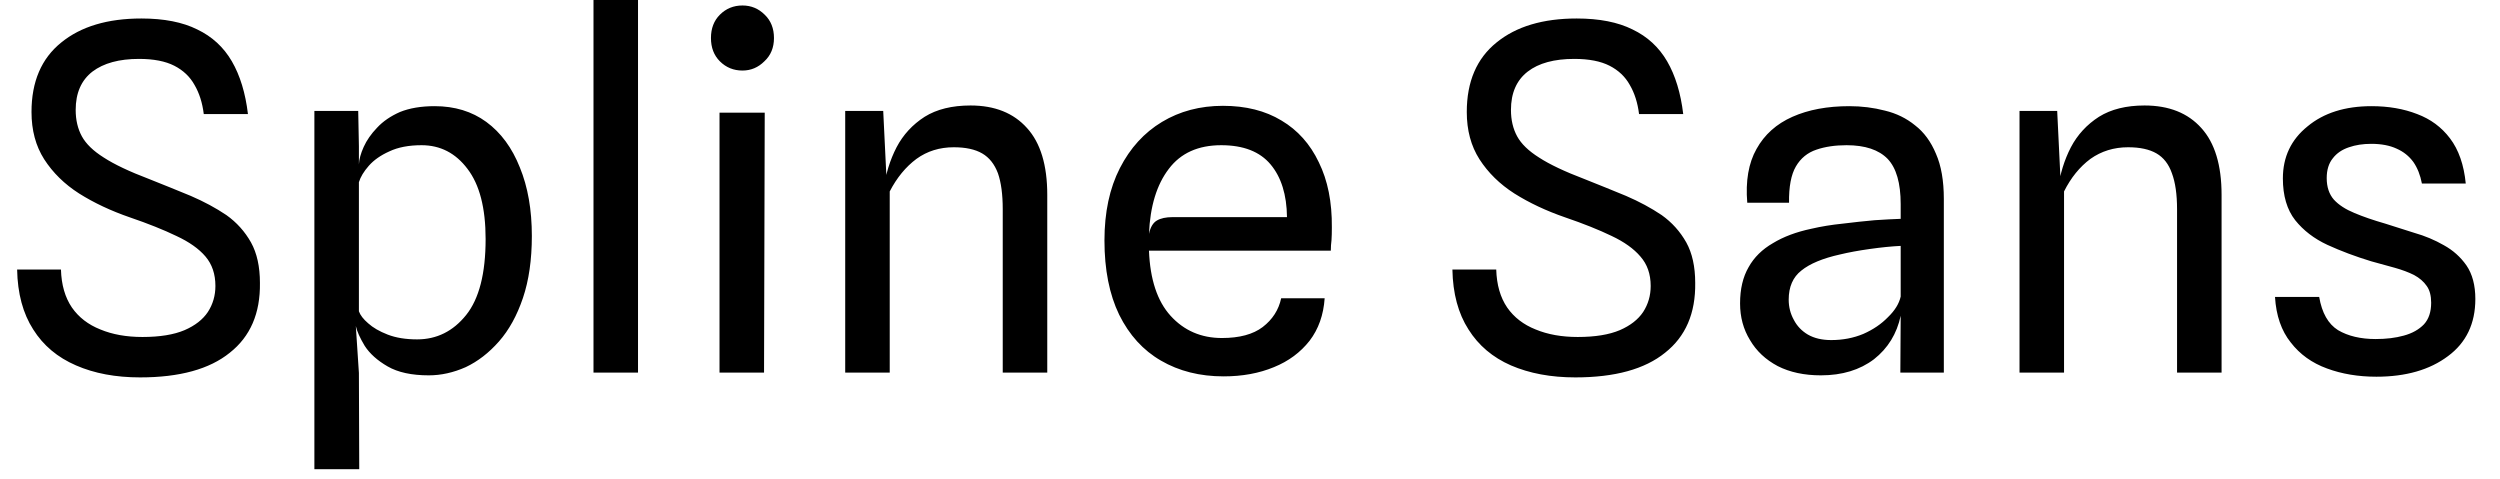 <svg width="73" height="14" viewBox="0 0 73 14" fill="none" xmlns="http://www.w3.org/2000/svg">
<path d="M4.09 11.02C3.377 11.02 2.753 10.903 2.22 10.67C1.68 10.437 1.263 10.087 0.97 9.62C0.67 9.153 0.513 8.57 0.5 7.87H1.78C1.793 8.317 1.9 8.687 2.1 8.98C2.3 9.267 2.577 9.48 2.93 9.62C3.283 9.767 3.693 9.84 4.16 9.84C4.667 9.84 5.077 9.773 5.39 9.64C5.697 9.507 5.923 9.33 6.07 9.11C6.217 8.883 6.29 8.63 6.29 8.35C6.29 8.003 6.193 7.717 6 7.49C5.807 7.263 5.523 7.063 5.15 6.89C4.777 6.71 4.327 6.53 3.8 6.35C3.24 6.157 2.743 5.923 2.31 5.65C1.883 5.377 1.543 5.043 1.29 4.65C1.043 4.263 0.92 3.803 0.92 3.27C0.92 2.383 1.21 1.707 1.79 1.24C2.363 0.773 3.143 0.54 4.13 0.54C4.79 0.54 5.333 0.647 5.76 0.86C6.193 1.067 6.53 1.377 6.77 1.79C7.01 2.203 7.167 2.717 7.24 3.33H5.95C5.91 3.003 5.82 2.72 5.68 2.48C5.547 2.24 5.35 2.053 5.09 1.92C4.83 1.787 4.487 1.72 4.06 1.72C3.48 1.72 3.027 1.843 2.7 2.09C2.373 2.343 2.21 2.717 2.21 3.21C2.21 3.503 2.27 3.76 2.39 3.98C2.51 4.2 2.723 4.407 3.03 4.6C3.337 4.8 3.78 5.01 4.36 5.23C4.78 5.397 5.183 5.56 5.57 5.72C5.957 5.887 6.303 6.073 6.61 6.28C6.91 6.493 7.15 6.76 7.33 7.08C7.503 7.393 7.59 7.787 7.59 8.26C7.603 9.147 7.31 9.827 6.71 10.3C6.117 10.78 5.243 11.02 4.09 11.02ZM12.52 10.96C12.02 10.96 11.62 10.873 11.32 10.7C11.02 10.527 10.797 10.327 10.65 10.1C10.51 9.867 10.423 9.673 10.39 9.52L9.98 9.45L10.48 9.09C10.52 9.203 10.61 9.32 10.75 9.44C10.89 9.567 11.08 9.677 11.32 9.77C11.56 9.863 11.847 9.91 12.18 9.91C12.753 9.91 13.23 9.673 13.61 9.2C13.99 8.727 14.18 7.987 14.18 6.98C14.18 6.073 14.003 5.39 13.65 4.93C13.303 4.47 12.857 4.24 12.31 4.24C11.937 4.24 11.623 4.3 11.37 4.42C11.117 4.533 10.917 4.673 10.77 4.84C10.623 5.007 10.527 5.167 10.48 5.32V4.8C10.487 4.653 10.533 4.483 10.62 4.29C10.707 4.097 10.837 3.91 11.01 3.73C11.183 3.543 11.407 3.39 11.68 3.27C11.96 3.157 12.297 3.1 12.69 3.1C13.277 3.1 13.78 3.253 14.2 3.56C14.627 3.873 14.953 4.317 15.18 4.89C15.413 5.457 15.53 6.123 15.53 6.89C15.53 7.583 15.443 8.187 15.27 8.7C15.097 9.213 14.863 9.637 14.57 9.97C14.277 10.303 13.953 10.553 13.6 10.72C13.24 10.88 12.88 10.96 12.52 10.96ZM10.49 13.7H9.18V3.24H10.46L10.48 4.27V9.09L10.39 9.52L10.48 10.89L10.49 13.7ZM18.63 10.88H17.33V0H18.63V10.88ZM22.31 10.88H21.01V3.29H22.33L22.31 10.88ZM21.68 2.06C21.42 2.06 21.2 1.97 21.02 1.79C20.847 1.617 20.76 1.39 20.76 1.11C20.76 0.83 20.847 0.603 21.02 0.43C21.2 0.25 21.42 0.16 21.68 0.16C21.933 0.16 22.15 0.25 22.33 0.43C22.51 0.603 22.6 0.83 22.6 1.11C22.6 1.39 22.507 1.617 22.32 1.79C22.14 1.97 21.927 2.06 21.68 2.06ZM25.98 10.88H24.68V3.24H25.79L25.93 6.12L25.8 5.54C25.86 5.087 25.987 4.673 26.18 4.3C26.373 3.933 26.647 3.637 27 3.41C27.353 3.19 27.8 3.08 28.34 3.08C29.047 3.08 29.597 3.3 29.99 3.74C30.383 4.173 30.58 4.823 30.58 5.69V10.88H29.28V6.11C29.28 5.677 29.233 5.327 29.14 5.06C29.04 4.793 28.887 4.6 28.68 4.48C28.473 4.36 28.197 4.3 27.85 4.3C27.437 4.3 27.073 4.413 26.76 4.64C26.447 4.873 26.187 5.19 25.98 5.59V10.88ZM35.73 10.99C35.037 10.99 34.427 10.837 33.9 10.53C33.38 10.23 32.973 9.783 32.68 9.19C32.393 8.597 32.25 7.873 32.25 7.02C32.25 6.2 32.4 5.497 32.7 4.91C33 4.323 33.41 3.873 33.93 3.56C34.45 3.247 35.043 3.09 35.71 3.09C36.377 3.09 36.947 3.233 37.42 3.52C37.893 3.8 38.257 4.207 38.51 4.74C38.77 5.267 38.897 5.9 38.89 6.64C38.89 6.787 38.887 6.91 38.88 7.01C38.867 7.11 38.86 7.213 38.86 7.32H33.55C33.583 8.16 33.793 8.793 34.18 9.22C34.573 9.653 35.073 9.87 35.68 9.87C36.193 9.87 36.59 9.763 36.87 9.55C37.157 9.33 37.337 9.05 37.41 8.71H38.68C38.647 9.197 38.5 9.61 38.24 9.95C37.973 10.29 37.627 10.547 37.2 10.72C36.767 10.9 36.277 10.99 35.73 10.99ZM34.24 6.34H37.58C37.573 5.687 37.413 5.173 37.1 4.8C36.787 4.427 36.307 4.24 35.66 4.24C34.987 4.24 34.477 4.47 34.13 4.93C33.777 5.39 33.583 6.023 33.55 6.83C33.59 6.637 33.667 6.507 33.78 6.44C33.893 6.373 34.047 6.34 34.24 6.34ZM46 11.02C45.287 11.02 44.66 10.903 44.12 10.67C43.587 10.437 43.173 10.087 42.88 9.62C42.58 9.153 42.423 8.57 42.41 7.87H43.69C43.703 8.317 43.81 8.687 44.01 8.98C44.21 9.267 44.487 9.48 44.84 9.62C45.193 9.767 45.603 9.84 46.07 9.84C46.577 9.84 46.987 9.773 47.3 9.64C47.607 9.507 47.833 9.33 47.98 9.11C48.127 8.883 48.2 8.63 48.2 8.35C48.2 8.003 48.1 7.717 47.9 7.49C47.707 7.263 47.427 7.063 47.06 6.89C46.687 6.71 46.237 6.53 45.71 6.35C45.15 6.157 44.653 5.923 44.22 5.65C43.793 5.377 43.453 5.043 43.2 4.65C42.953 4.263 42.83 3.803 42.83 3.27C42.83 2.383 43.12 1.707 43.7 1.24C44.273 0.773 45.053 0.54 46.04 0.54C46.7 0.54 47.243 0.647 47.67 0.86C48.103 1.067 48.44 1.377 48.68 1.79C48.92 2.203 49.077 2.717 49.15 3.33H47.86C47.82 3.003 47.73 2.72 47.59 2.48C47.457 2.24 47.26 2.053 47 1.92C46.74 1.787 46.397 1.72 45.97 1.72C45.383 1.72 44.93 1.843 44.61 2.09C44.283 2.343 44.12 2.717 44.12 3.21C44.12 3.503 44.18 3.76 44.3 3.98C44.42 4.2 44.633 4.407 44.94 4.6C45.247 4.8 45.69 5.01 46.27 5.23C46.69 5.397 47.093 5.56 47.48 5.72C47.867 5.887 48.213 6.073 48.52 6.28C48.82 6.493 49.06 6.76 49.24 7.08C49.413 7.393 49.5 7.787 49.5 8.26C49.513 9.147 49.22 9.827 48.62 10.3C48.027 10.78 47.153 11.02 46 11.02ZM53.17 10.96C52.683 10.96 52.263 10.87 51.91 10.69C51.557 10.503 51.287 10.25 51.1 9.93C50.907 9.617 50.81 9.26 50.81 8.86C50.81 8.44 50.893 8.087 51.06 7.8C51.22 7.513 51.457 7.28 51.77 7.1C52.077 6.913 52.45 6.773 52.89 6.68C53.177 6.613 53.483 6.563 53.81 6.53C54.13 6.49 54.44 6.457 54.74 6.43C55.04 6.41 55.293 6.397 55.5 6.39V5.96C55.5 5.347 55.373 4.907 55.12 4.64C54.86 4.373 54.46 4.24 53.92 4.24C53.587 4.24 53.293 4.283 53.04 4.37C52.78 4.457 52.58 4.62 52.44 4.86C52.3 5.1 52.233 5.453 52.24 5.92H51.02C50.967 5.287 51.057 4.763 51.29 4.35C51.523 3.93 51.873 3.617 52.34 3.41C52.807 3.203 53.36 3.1 54 3.1C54.36 3.1 54.707 3.143 55.04 3.23C55.373 3.31 55.667 3.453 55.92 3.66C56.18 3.86 56.383 4.137 56.53 4.49C56.683 4.837 56.76 5.277 56.76 5.81V10.88H55.49L55.5 9.22C55.387 9.747 55.127 10.17 54.72 10.49C54.307 10.803 53.79 10.96 53.17 10.96ZM53.47 9.93C53.81 9.93 54.123 9.87 54.41 9.75C54.697 9.623 54.937 9.46 55.13 9.26C55.33 9.067 55.453 8.867 55.5 8.66V7.18C55.233 7.193 54.933 7.223 54.6 7.27C54.267 7.317 53.977 7.37 53.73 7.43C53.223 7.543 52.847 7.7 52.6 7.9C52.353 8.093 52.23 8.377 52.23 8.75C52.23 8.963 52.28 9.16 52.38 9.34C52.473 9.52 52.61 9.663 52.79 9.77C52.977 9.877 53.203 9.93 53.47 9.93ZM60.27 10.88H58.97V3.24H60.07L60.21 6.12L60.09 5.54C60.15 5.087 60.277 4.673 60.47 4.3C60.663 3.933 60.937 3.637 61.29 3.41C61.643 3.19 62.087 3.08 62.62 3.08C63.333 3.08 63.887 3.3 64.28 3.74C64.673 4.173 64.87 4.823 64.87 5.69V10.88H63.57V6.11C63.57 5.677 63.52 5.327 63.42 5.06C63.327 4.793 63.177 4.6 62.97 4.48C62.763 4.36 62.487 4.3 62.14 4.3C61.727 4.3 61.36 4.413 61.04 4.64C60.727 4.873 60.47 5.19 60.27 5.59V10.88ZM69.39 11C68.863 11 68.383 10.92 67.95 10.76C67.51 10.6 67.157 10.347 66.89 10C66.617 9.66 66.463 9.217 66.43 8.67H67.72C67.8 9.137 67.983 9.46 68.27 9.64C68.563 9.813 68.93 9.9 69.37 9.9C69.677 9.9 69.95 9.867 70.19 9.8C70.437 9.733 70.633 9.623 70.78 9.47C70.92 9.317 70.99 9.107 70.99 8.84C70.99 8.633 70.947 8.47 70.86 8.35C70.773 8.223 70.65 8.117 70.49 8.03C70.33 7.95 70.143 7.88 69.93 7.82C69.723 7.76 69.493 7.697 69.24 7.63C68.78 7.49 68.353 7.33 67.96 7.15C67.573 6.97 67.26 6.73 67.02 6.43C66.78 6.123 66.66 5.717 66.66 5.21C66.66 4.583 66.9 4.077 67.38 3.69C67.853 3.297 68.477 3.1 69.25 3.1C69.743 3.1 70.187 3.177 70.58 3.33C70.973 3.477 71.293 3.713 71.54 4.04C71.793 4.373 71.947 4.813 72 5.36H70.72C70.673 5.113 70.59 4.903 70.47 4.73C70.343 4.557 70.18 4.427 69.98 4.34C69.78 4.247 69.533 4.2 69.24 4.2C69 4.2 68.783 4.233 68.59 4.3C68.39 4.367 68.233 4.473 68.12 4.62C68 4.767 67.94 4.96 67.94 5.2C67.94 5.46 68.01 5.67 68.15 5.83C68.29 5.983 68.49 6.113 68.75 6.22C69.003 6.327 69.303 6.43 69.65 6.53C69.917 6.617 70.2 6.707 70.5 6.8C70.807 6.887 71.093 7.007 71.36 7.16C71.627 7.307 71.847 7.503 72.02 7.75C72.193 8.003 72.28 8.33 72.28 8.73C72.28 9.45 72.013 10.007 71.48 10.4C70.947 10.8 70.25 11 69.39 11Z" fill="black"/>
</svg>
